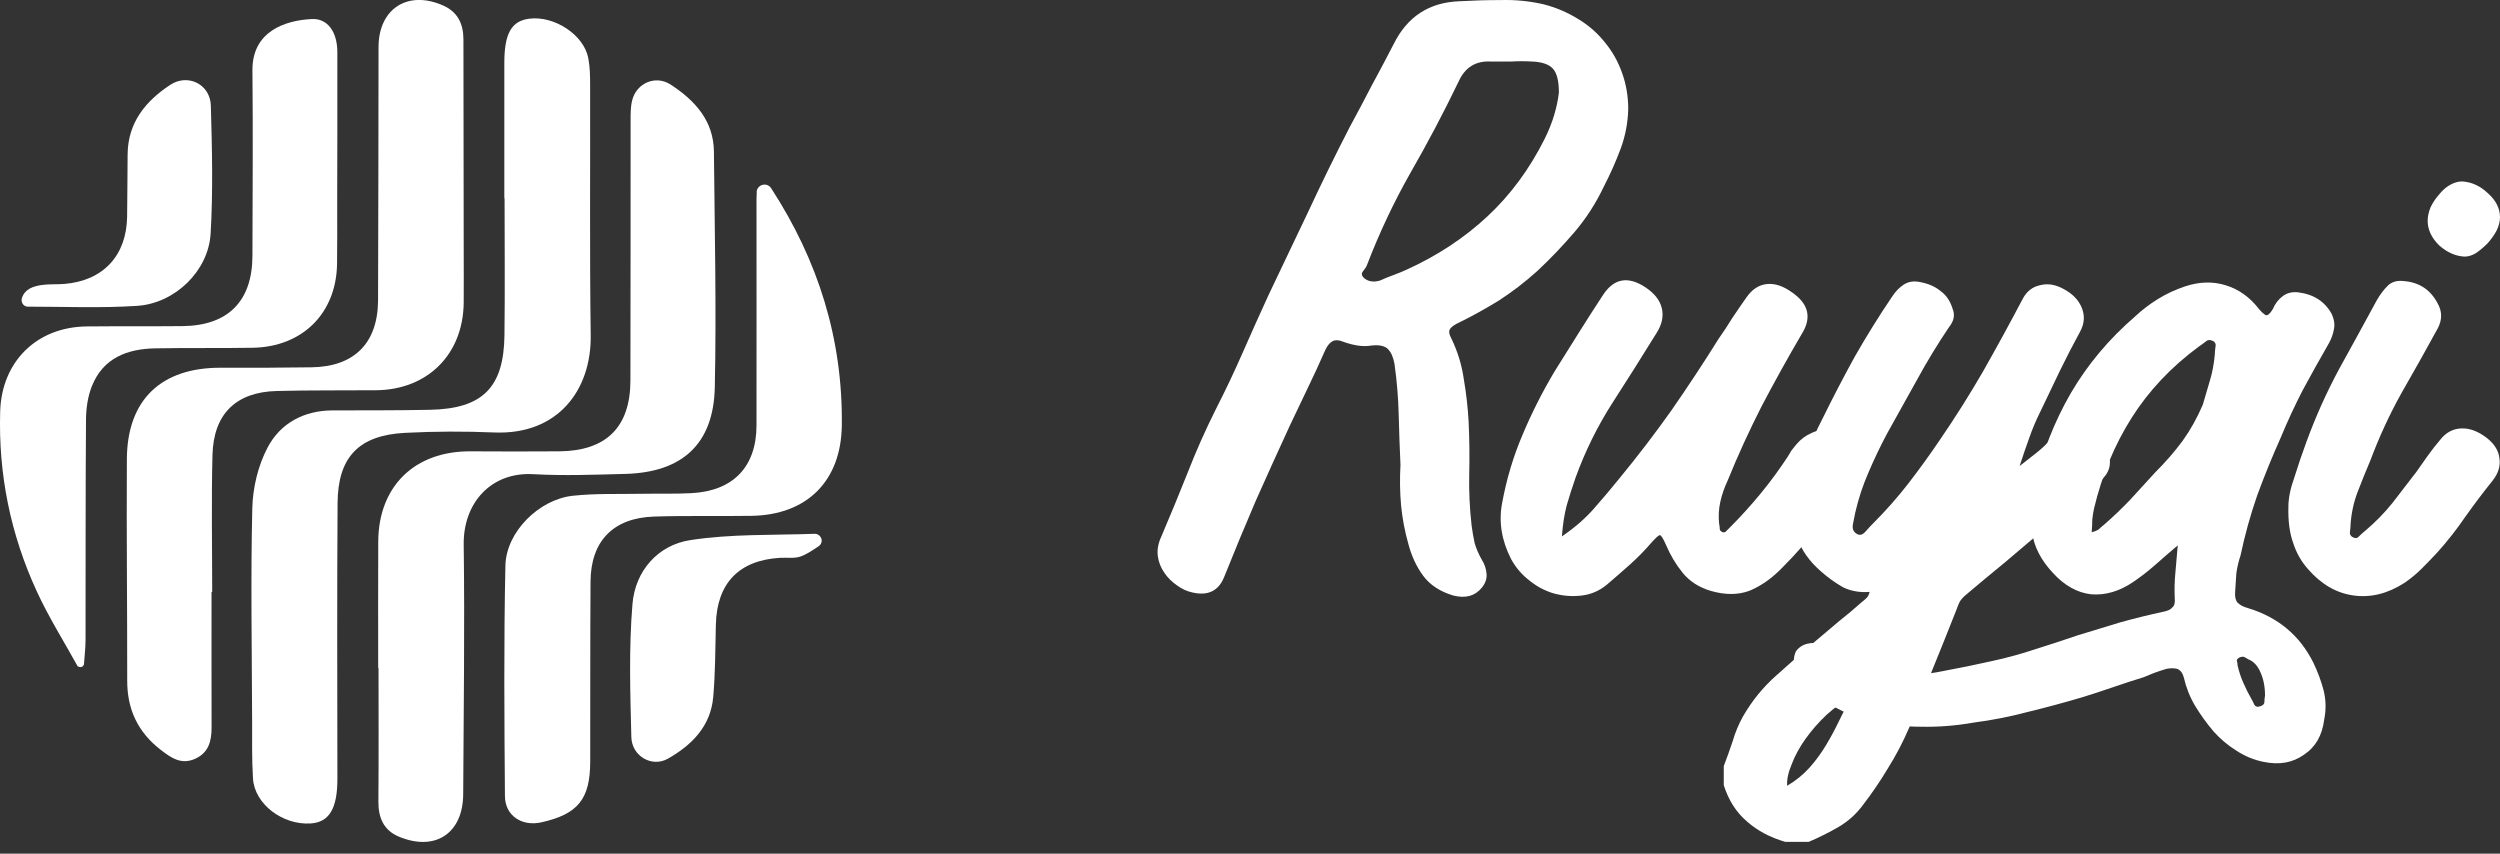 <svg width="164" height="56" viewBox="0 0 164 56" fill="none" xmlns="http://www.w3.org/2000/svg">
<rect x="0" y="0" width="164" height="56" fill="#333333" stroke="none"/>
<g clip-path="url(#clip0_1_602)">
<path d="M33.084 13.011C33.084 10.053 33.084 7.098 33.084 4.14C33.084 2.192 33.549 1.368 34.738 1.225C36.373 1.027 38.29 2.28 38.589 3.8C38.705 4.39 38.712 5.007 38.712 5.609C38.727 11.069 38.675 16.529 38.751 21.986C38.803 25.606 36.578 28.546 32.415 28.37C30.477 28.288 28.527 28.294 26.589 28.394C23.542 28.546 22.163 29.975 22.145 33.009C22.105 39.038 22.127 45.063 22.133 51.092C22.133 53.037 21.601 53.943 20.372 54.019C18.538 54.132 16.704 52.748 16.597 51.082C16.515 49.8 16.545 48.507 16.539 47.218C16.524 42.594 16.441 37.967 16.551 33.343C16.582 31.997 16.93 30.537 17.557 29.352C18.388 27.774 19.923 26.929 21.809 26.923C23.942 26.917 26.076 26.926 28.209 26.883C31.657 26.813 33.051 25.424 33.093 21.992C33.13 18.997 33.1 16.003 33.1 13.008C33.093 13.008 33.087 13.008 33.081 13.008L33.084 13.011Z" fill="white"/>
<path d="M24.81 43.82C24.81 41.053 24.798 38.287 24.813 35.52C24.835 31.887 27.21 29.586 30.868 29.607C32.812 29.616 34.753 29.625 36.697 29.607C39.769 29.577 41.346 28.023 41.356 24.971C41.374 19.286 41.359 13.601 41.368 7.916C41.368 7.463 41.362 6.995 41.475 6.563C41.771 5.432 43.018 4.909 43.999 5.551C45.583 6.588 46.812 7.913 46.833 9.947C46.882 15.1 47.001 20.256 46.891 25.406C46.812 29.127 44.758 30.987 41.029 31.088C39.011 31.142 36.985 31.218 34.973 31.106C32.207 30.951 30.383 33 30.419 35.724C30.492 41.181 30.413 46.638 30.386 52.098C30.373 54.673 28.542 55.883 26.155 54.879C25.168 54.466 24.813 53.633 24.823 52.578C24.847 49.66 24.832 46.741 24.832 43.823C24.826 43.823 24.816 43.823 24.81 43.823V43.82Z" fill="white"/>
<path d="M13.877 38.834C13.877 41.789 13.871 44.744 13.88 47.699C13.883 48.59 13.703 49.368 12.804 49.775C11.89 50.188 11.224 49.717 10.53 49.179C9.038 48.021 8.341 46.525 8.345 44.65C8.351 39.8 8.293 34.949 8.323 30.1C8.348 26.217 10.582 24.105 14.498 24.123C16.478 24.132 18.459 24.123 20.439 24.095C23.245 24.056 24.792 22.502 24.801 19.684C24.823 14.151 24.823 8.621 24.832 3.088C24.835 0.556 26.773 -0.681 29.105 0.377C30.04 0.802 30.401 1.59 30.401 2.59C30.401 7.138 30.413 11.683 30.419 16.231C30.419 17.444 30.431 18.657 30.419 19.867C30.376 23.256 28.05 25.57 24.667 25.6C22.497 25.619 20.323 25.591 18.153 25.649C15.479 25.719 14.008 27.148 13.938 29.856C13.862 32.848 13.92 35.842 13.92 38.837C13.905 38.837 13.889 38.837 13.874 38.837L13.877 38.834Z" fill="white"/>
<path d="M49.636 12.601C49.66 12.105 50.308 11.926 50.581 12.339C50.581 12.339 50.584 12.345 50.587 12.348C53.668 17.082 55.294 22.241 55.223 27.911C55.178 31.528 52.965 33.781 49.3 33.839C47.166 33.872 45.03 33.818 42.899 33.887C40.225 33.976 38.758 35.496 38.739 38.144C38.712 42.087 38.727 46.03 38.718 49.973C38.712 52.42 37.914 53.405 35.524 53.943C34.243 54.232 33.133 53.517 33.124 52.225C33.085 47.185 33.045 42.138 33.155 37.101C33.201 34.897 35.356 32.763 37.575 32.522C39.085 32.358 40.616 32.422 42.141 32.392C43.208 32.373 44.278 32.407 45.342 32.352C48.089 32.215 49.621 30.631 49.627 27.911C49.639 22.983 49.621 18.055 49.627 13.124C49.627 12.953 49.633 12.783 49.642 12.598L49.636 12.601Z" fill="white"/>
<path d="M5.098 43.716C4.197 42.081 3.194 40.491 2.415 38.797C0.691 35.058 -0.113 31.109 0.012 26.984C0.113 23.715 2.411 21.448 5.694 21.414C7.788 21.393 9.885 21.414 11.982 21.393C14.965 21.359 16.551 19.757 16.56 16.784C16.57 12.729 16.6 8.673 16.56 4.621C16.536 2.073 18.672 1.334 20.464 1.249C21.5 1.201 22.127 2.103 22.13 3.42C22.136 6.794 22.127 10.166 22.12 13.54C22.12 14.79 22.13 16.042 22.111 17.292C22.071 20.536 19.855 22.758 16.576 22.813C14.442 22.849 12.309 22.813 10.175 22.852C8.341 22.886 6.773 23.488 6.037 25.308C5.762 25.989 5.648 26.774 5.642 27.513C5.606 32.325 5.621 37.138 5.612 41.953C5.612 42.497 5.544 43.041 5.508 43.586C5.401 43.817 5.26 43.774 5.098 43.716Z" fill="white"/>
<path d="M53.872 35.301C53.949 35.495 53.878 35.717 53.704 35.833C53.322 36.085 52.946 36.35 52.527 36.502C52.118 36.651 51.626 36.566 51.17 36.593C48.471 36.754 47.028 38.262 46.961 40.968C46.921 42.555 46.928 44.148 46.787 45.728C46.619 47.638 45.387 48.878 43.81 49.772C42.774 50.358 41.45 49.614 41.416 48.355C41.343 45.446 41.248 42.518 41.49 39.624C41.67 37.456 43.15 35.76 45.28 35.432C47.955 35.018 50.712 35.115 53.435 35.018C53.621 35.012 53.793 35.121 53.863 35.295V35.301H53.872Z" fill="white"/>
<path d="M1.739 20.107C1.498 20.055 1.363 19.788 1.437 19.554C1.626 18.97 2.152 18.781 2.739 18.696C3.225 18.626 3.729 18.666 4.221 18.626C6.767 18.417 8.302 16.772 8.339 14.215C8.357 12.85 8.36 11.488 8.372 10.123C8.39 8.053 9.54 6.639 11.163 5.569C12.321 4.803 13.788 5.524 13.831 6.925C13.911 9.728 13.981 12.54 13.816 15.334C13.672 17.775 11.478 19.9 8.999 20.064C6.609 20.222 4.203 20.116 1.804 20.116C1.782 20.116 1.758 20.116 1.736 20.107H1.739Z" fill="white"/>
</g>
<path d="M91.872 30.492C91.82 29.396 91.781 28.3 91.755 27.205C91.728 26.109 91.637 25 91.48 23.878C91.402 23.434 91.258 23.108 91.049 22.899C90.84 22.691 90.487 22.613 89.99 22.665C89.676 22.717 89.363 22.717 89.049 22.665C88.735 22.613 88.435 22.534 88.147 22.43C87.833 22.299 87.585 22.286 87.402 22.391C87.219 22.495 87.062 22.691 86.931 22.978C86.565 23.813 86.186 24.635 85.794 25.443C85.402 26.252 85.01 27.074 84.618 27.909C83.86 29.553 83.115 31.197 82.383 32.84C81.677 34.484 80.984 36.154 80.305 37.85C79.939 38.763 79.246 39.102 78.226 38.867C77.86 38.789 77.52 38.633 77.207 38.398C76.867 38.163 76.592 37.889 76.383 37.576C76.148 37.237 76.004 36.871 75.952 36.48C75.9 36.062 75.978 35.632 76.187 35.188C76.788 33.779 77.364 32.384 77.913 31.001C78.462 29.592 79.076 28.209 79.756 26.852C80.383 25.626 80.971 24.387 81.52 23.134C82.069 21.882 82.631 20.63 83.206 19.377C84.095 17.525 84.971 15.685 85.834 13.859C86.696 12.006 87.598 10.167 88.539 8.341C89.036 7.427 89.519 6.514 89.99 5.601C90.487 4.688 90.97 3.775 91.441 2.861C92.33 1.087 93.754 0.161 95.715 0.083C96.63 0.031 97.545 0.004 98.46 0.004C99.401 -0.022 100.329 0.07 101.244 0.278C102.054 0.487 102.799 0.8 103.479 1.218C104.185 1.635 104.786 2.157 105.283 2.783C105.78 3.383 106.159 4.062 106.42 4.818C106.681 5.549 106.812 6.332 106.812 7.167C106.786 8.08 106.616 8.954 106.302 9.789C105.989 10.624 105.623 11.445 105.204 12.254C104.682 13.35 104.041 14.342 103.283 15.229C102.525 16.116 101.714 16.964 100.852 17.773C100.041 18.503 99.192 19.155 98.303 19.729C97.414 20.277 96.486 20.786 95.519 21.256C95.284 21.386 95.14 21.517 95.088 21.647C95.035 21.778 95.075 21.96 95.205 22.195C95.624 23.056 95.898 23.956 96.029 24.895C96.186 25.809 96.29 26.735 96.342 27.674C96.395 28.822 96.408 29.957 96.382 31.079C96.356 32.201 96.408 33.336 96.538 34.484C96.591 34.875 96.656 35.254 96.734 35.619C96.839 35.984 96.996 36.349 97.205 36.715C97.388 37.002 97.493 37.315 97.519 37.654C97.545 37.967 97.44 38.267 97.205 38.554C96.761 39.102 96.133 39.272 95.323 39.063C94.46 38.802 93.807 38.372 93.362 37.772C92.918 37.171 92.591 36.467 92.382 35.658C92.147 34.823 91.99 33.988 91.911 33.153C91.833 32.292 91.82 31.405 91.872 30.492ZM102.263 6.071C102.263 5.314 102.133 4.792 101.871 4.505C101.61 4.218 101.152 4.062 100.499 4.036C100.055 4.009 99.597 4.009 99.126 4.036C98.682 4.036 98.238 4.036 97.793 4.036C96.8 3.983 96.094 4.427 95.676 5.366C94.709 7.375 93.663 9.358 92.539 11.315C91.441 13.246 90.487 15.268 89.676 17.381C89.624 17.512 89.532 17.655 89.402 17.812C89.297 17.942 89.323 18.086 89.48 18.242C89.768 18.477 90.121 18.529 90.539 18.399C90.826 18.268 91.114 18.151 91.402 18.047C91.689 17.942 91.977 17.825 92.264 17.694C94.277 16.781 96.042 15.62 97.558 14.211C99.074 12.802 100.329 11.106 101.322 9.123C101.584 8.602 101.793 8.08 101.95 7.558C102.107 7.036 102.211 6.54 102.263 6.071Z" fill="white"/>
<path d="M102.462 35.188C103.298 34.614 103.991 34.014 104.54 33.388C105.115 32.736 105.677 32.071 106.226 31.392C107.429 29.931 108.566 28.444 109.638 26.931C110.709 25.391 111.742 23.826 112.735 22.234C113.049 21.791 113.35 21.334 113.637 20.864C113.951 20.395 114.265 19.938 114.578 19.495C114.944 18.973 115.389 18.686 115.912 18.634C116.434 18.581 116.983 18.764 117.558 19.181C118.656 19.938 118.866 20.851 118.186 21.921C117.271 23.487 116.395 25.065 115.559 26.657C114.748 28.248 114.003 29.879 113.324 31.549C113.114 31.992 112.958 32.449 112.853 32.919C112.748 33.388 112.722 33.871 112.775 34.367C112.801 34.471 112.814 34.575 112.814 34.68C112.814 34.784 112.879 34.862 113.01 34.914C113.114 34.941 113.193 34.914 113.245 34.836C113.324 34.758 113.389 34.693 113.441 34.641C114.931 33.153 116.212 31.588 117.284 29.944C117.362 29.814 117.441 29.683 117.519 29.553C117.624 29.422 117.728 29.292 117.833 29.161C118.12 28.822 118.447 28.574 118.813 28.418C119.179 28.235 119.545 28.17 119.911 28.222C120.277 28.248 120.617 28.379 120.931 28.613C121.271 28.822 121.558 29.135 121.793 29.553C121.924 29.84 121.989 30.127 121.989 30.414C122.016 30.675 121.937 30.936 121.754 31.197C120.97 32.24 120.199 33.284 119.441 34.328C118.683 35.345 117.846 36.31 116.931 37.224C116.251 37.928 115.532 38.437 114.774 38.75C114.016 39.037 113.154 39.037 112.186 38.75C111.428 38.515 110.827 38.124 110.383 37.576C109.938 37.028 109.572 36.415 109.285 35.736C109.102 35.319 108.971 35.11 108.893 35.11C108.84 35.084 108.67 35.228 108.383 35.541C107.938 36.062 107.455 36.558 106.932 37.028C106.435 37.471 105.925 37.915 105.403 38.359C104.932 38.75 104.396 38.985 103.795 39.063C103.194 39.141 102.592 39.102 101.991 38.946C101.416 38.789 100.88 38.515 100.383 38.124C99.861 37.732 99.442 37.25 99.129 36.676C98.501 35.449 98.305 34.223 98.54 32.997C98.828 31.431 99.272 29.944 99.874 28.535C100.475 27.1 101.181 25.704 101.991 24.348C102.514 23.513 103.037 22.678 103.56 21.843C104.082 21.008 104.618 20.173 105.167 19.338C105.873 18.268 106.788 18.099 107.912 18.829C108.513 19.221 108.879 19.677 109.01 20.199C109.141 20.721 109.036 21.256 108.696 21.804C107.729 23.369 106.749 24.922 105.756 26.461C104.788 27.974 103.991 29.592 103.364 31.314C103.154 31.914 102.958 32.527 102.775 33.153C102.619 33.754 102.514 34.432 102.462 35.188Z" fill="white"/>
<path d="M113.079 50.256C113.288 49.708 113.485 49.16 113.668 48.612C113.824 48.065 114.047 47.53 114.334 47.008C114.935 45.964 115.667 45.064 116.53 44.307C117.367 43.551 118.229 42.794 119.118 42.037C119.641 41.594 120.151 41.163 120.647 40.746C121.144 40.355 121.641 39.937 122.137 39.493C122.242 39.415 122.333 39.337 122.412 39.259C122.516 39.18 122.595 39.037 122.647 38.828C121.994 38.88 121.405 38.776 120.883 38.515C120.386 38.228 119.915 37.889 119.471 37.498C118.687 36.819 118.164 36.076 117.902 35.267C117.615 34.458 117.55 33.558 117.706 32.566C117.863 31.653 118.112 30.779 118.451 29.944C118.765 29.109 119.131 28.287 119.549 27.479C120.229 26.096 120.935 24.739 121.667 23.408C122.425 22.078 123.235 20.773 124.098 19.495C124.333 19.129 124.595 18.855 124.882 18.673C125.196 18.464 125.575 18.412 126.019 18.516C126.542 18.621 126.974 18.816 127.313 19.103C127.679 19.364 127.941 19.756 128.098 20.277C128.255 20.669 128.176 21.06 127.862 21.451C127.104 22.573 126.398 23.734 125.745 24.935C125.091 26.109 124.438 27.283 123.784 28.457C123.34 29.292 122.935 30.14 122.569 31.001C122.203 31.836 121.915 32.71 121.706 33.623C121.654 33.858 121.602 34.119 121.549 34.406C121.497 34.693 121.588 34.901 121.824 35.032C122.007 35.136 122.19 35.084 122.373 34.875C122.556 34.667 122.726 34.484 122.882 34.328C123.719 33.492 124.49 32.618 125.196 31.705C125.902 30.792 126.581 29.853 127.235 28.887C128.255 27.4 129.209 25.887 130.098 24.348C130.986 22.782 131.849 21.204 132.686 19.612C132.947 19.116 133.326 18.816 133.823 18.712C134.319 18.581 134.829 18.66 135.352 18.947C135.953 19.26 136.358 19.677 136.568 20.199C136.777 20.721 136.737 21.243 136.45 21.765C135.979 22.626 135.535 23.487 135.117 24.348C134.698 25.209 134.28 26.083 133.862 26.97C133.574 27.544 133.326 28.131 133.117 28.731C132.908 29.305 132.699 29.918 132.489 30.57C132.855 30.283 133.221 29.996 133.587 29.709C133.953 29.422 134.28 29.109 134.568 28.77C134.881 28.431 135.221 28.235 135.587 28.183C135.979 28.105 136.358 28.131 136.724 28.261C137.09 28.392 137.404 28.587 137.666 28.848C137.953 29.109 138.162 29.396 138.293 29.709C138.554 30.414 138.384 31.027 137.783 31.549C137.182 32.071 136.581 32.592 135.979 33.114C135.378 33.61 134.777 34.119 134.176 34.641C133.287 35.397 132.411 36.141 131.548 36.871C130.686 37.576 129.823 38.293 128.96 39.024C128.804 39.154 128.673 39.298 128.568 39.454C128.49 39.611 128.424 39.767 128.372 39.924C127.849 41.255 127.327 42.559 126.804 43.838C126.281 45.142 125.758 46.447 125.235 47.751C124.843 48.665 124.386 49.539 123.863 50.374C123.366 51.209 122.817 52.017 122.216 52.8C121.771 53.4 121.236 53.883 120.608 54.248C119.981 54.613 119.327 54.94 118.648 55.227H117.118C116.125 54.94 115.288 54.496 114.609 53.896C113.903 53.296 113.393 52.5 113.079 51.508V50.256ZM121.51 45.677C120.935 45.99 120.373 46.395 119.824 46.89C119.301 47.386 118.844 47.908 118.451 48.456C118.059 49.004 117.759 49.552 117.55 50.1C117.314 50.648 117.21 51.13 117.236 51.548C117.811 51.209 118.308 50.804 118.726 50.334C119.118 49.891 119.471 49.408 119.785 48.886C120.098 48.364 120.386 47.83 120.647 47.282C120.909 46.734 121.196 46.199 121.51 45.677Z" fill="white"/>
<path d="M142.861 35.776C142.338 36.219 141.841 36.65 141.37 37.067C140.926 37.458 140.456 37.824 139.959 38.163C139.044 38.789 138.116 39.063 137.175 38.985C136.26 38.88 135.423 38.411 134.665 37.576C133.881 36.741 133.423 35.841 133.293 34.875C133.162 33.91 133.214 32.919 133.45 31.901C133.972 29.683 134.77 27.648 135.842 25.796C136.939 23.917 138.351 22.234 140.076 20.747C140.521 20.329 141.018 19.951 141.567 19.612C142.116 19.273 142.704 18.999 143.331 18.79C144.272 18.477 145.161 18.451 145.998 18.712C146.86 18.973 147.592 19.495 148.193 20.277C148.376 20.486 148.52 20.616 148.625 20.669C148.755 20.721 148.912 20.59 149.095 20.277C149.252 19.912 149.474 19.625 149.762 19.416C150.049 19.208 150.389 19.129 150.781 19.181C151.801 19.312 152.533 19.795 152.977 20.63C153.134 20.995 153.173 21.334 153.095 21.647C153.043 21.934 152.938 22.221 152.781 22.508C152.18 23.552 151.605 24.582 151.056 25.6C150.533 26.617 150.049 27.661 149.605 28.731C149.056 29.957 148.546 31.21 148.076 32.488C147.631 33.767 147.265 35.084 146.978 36.441C146.847 36.832 146.756 37.224 146.703 37.615C146.677 38.006 146.651 38.411 146.625 38.828C146.599 39.141 146.651 39.376 146.782 39.533C146.939 39.689 147.161 39.807 147.448 39.885C149.435 40.485 150.873 41.685 151.762 43.486C152.049 44.086 152.272 44.686 152.428 45.286C152.585 45.912 152.598 46.551 152.468 47.203C152.337 48.247 151.892 49.017 151.134 49.513C150.402 50.034 149.527 50.191 148.507 49.982C147.854 49.852 147.252 49.604 146.703 49.239C146.154 48.899 145.658 48.482 145.213 47.986C144.769 47.464 144.364 46.903 143.998 46.303C143.658 45.729 143.41 45.103 143.253 44.425C143.174 44.138 143.03 43.955 142.821 43.877C142.612 43.825 142.377 43.825 142.116 43.877C141.854 43.955 141.58 44.046 141.292 44.151C141.031 44.255 140.808 44.346 140.625 44.425C139.946 44.633 139.266 44.855 138.586 45.09C137.907 45.325 137.227 45.547 136.547 45.755C135.397 46.095 134.234 46.408 133.057 46.695C131.881 47.008 130.692 47.243 129.489 47.399C128.313 47.608 127.149 47.699 125.999 47.673C124.823 47.673 123.646 47.53 122.47 47.243C121.712 47.034 121.006 46.747 120.353 46.382C119.673 46.042 119.059 45.599 118.51 45.051C118.327 44.894 118.17 44.725 118.039 44.542C117.908 44.386 117.817 44.19 117.765 43.955C117.634 43.512 117.647 43.107 117.804 42.742C117.987 42.481 118.235 42.311 118.549 42.233C118.863 42.155 119.176 42.155 119.49 42.233C119.778 42.311 120.052 42.429 120.313 42.585C120.575 42.768 120.823 42.964 121.058 43.172C121.555 43.486 122.039 43.72 122.509 43.877C122.98 44.033 123.516 44.151 124.117 44.229C125.163 44.333 126.261 44.268 127.411 44.033C128.535 43.825 129.62 43.603 130.665 43.368C131.633 43.159 132.587 42.898 133.528 42.585C134.443 42.298 135.358 41.998 136.273 41.685C137.214 41.398 138.155 41.111 139.096 40.824C140.037 40.563 140.991 40.328 141.959 40.12C142.22 40.068 142.403 39.976 142.508 39.846C142.638 39.741 142.691 39.546 142.664 39.259C142.638 38.685 142.651 38.124 142.704 37.576C142.756 37.028 142.808 36.428 142.861 35.776ZM137.214 34.914C137.423 34.862 137.58 34.797 137.685 34.719C137.789 34.614 137.894 34.523 137.998 34.445C138.599 33.923 139.175 33.375 139.724 32.801C140.273 32.201 140.821 31.601 141.37 31.001C142.05 30.323 142.651 29.631 143.174 28.927C143.697 28.196 144.141 27.4 144.507 26.539C144.664 25.991 144.821 25.456 144.978 24.935C145.135 24.413 145.239 23.852 145.292 23.252C145.292 23.121 145.305 22.965 145.331 22.782C145.383 22.573 145.318 22.43 145.135 22.352C144.952 22.273 144.795 22.299 144.664 22.43C144.534 22.534 144.39 22.639 144.233 22.743C142.429 24.074 140.965 25.626 139.841 27.4C138.717 29.174 137.894 31.157 137.371 33.349C137.319 33.584 137.279 33.832 137.253 34.093C137.253 34.353 137.24 34.627 137.214 34.914ZM148.586 45.638C148.586 45.038 148.481 44.516 148.272 44.072C148.089 43.655 147.827 43.381 147.488 43.251C147.409 43.199 147.318 43.146 147.213 43.094C147.135 43.068 147.03 43.081 146.899 43.133C146.769 43.212 146.716 43.29 146.743 43.368C146.769 43.446 146.782 43.538 146.782 43.642C146.886 44.086 147.017 44.477 147.174 44.816C147.331 45.181 147.501 45.521 147.684 45.834C147.762 45.964 147.827 46.095 147.88 46.225C147.958 46.355 148.076 46.395 148.233 46.343C148.442 46.29 148.546 46.186 148.546 46.029C148.546 45.899 148.559 45.769 148.586 45.638Z" fill="white"/>
<path d="M150.119 33.232C150.119 32.684 150.25 32.044 150.511 31.314C150.746 30.557 151.008 29.788 151.295 29.005C151.896 27.361 152.602 25.783 153.413 24.269C154.249 22.756 155.086 21.23 155.922 19.69C156.131 19.325 156.367 19.012 156.628 18.751C156.889 18.49 157.242 18.386 157.687 18.438C158.706 18.516 159.451 19.012 159.922 19.925C160.209 20.447 160.209 20.982 159.922 21.53C159.138 22.965 158.34 24.387 157.53 25.796C156.746 27.205 156.066 28.679 155.491 30.218C155.203 30.896 154.929 31.575 154.667 32.253C154.406 32.932 154.249 33.649 154.197 34.406C154.197 34.536 154.184 34.693 154.158 34.875C154.132 35.032 154.184 35.149 154.315 35.228C154.498 35.332 154.641 35.319 154.746 35.188C154.877 35.058 155.007 34.941 155.138 34.836C155.818 34.262 156.419 33.649 156.942 32.997C157.465 32.318 157.987 31.64 158.51 30.962C158.772 30.596 159.02 30.244 159.255 29.905C159.517 29.54 159.791 29.188 160.079 28.848C160.445 28.379 160.902 28.131 161.451 28.105C162 28.079 162.562 28.287 163.137 28.731C163.634 29.122 163.908 29.566 163.961 30.061C164.039 30.557 163.895 31.04 163.529 31.51C162.902 32.292 162.301 33.088 161.726 33.897C161.177 34.706 160.562 35.489 159.883 36.245C159.543 36.61 159.203 36.963 158.863 37.302C158.523 37.641 158.144 37.954 157.726 38.241C156.628 38.946 155.517 39.22 154.393 39.063C153.269 38.907 152.275 38.333 151.413 37.341C150.968 36.845 150.642 36.271 150.433 35.619C150.197 34.967 150.093 34.171 150.119 33.232ZM161.49 11.902C162.118 11.928 162.693 12.189 163.216 12.685C163.739 13.154 164 13.676 164 14.25C164 14.537 163.922 14.837 163.765 15.15C163.608 15.437 163.412 15.711 163.177 15.972C162.941 16.207 162.693 16.416 162.431 16.599C162.17 16.755 161.922 16.833 161.686 16.833C161.085 16.807 160.523 16.559 160 16.09C159.504 15.594 159.255 15.059 159.255 14.485C159.255 14.198 159.321 13.898 159.451 13.585C159.608 13.272 159.791 12.998 160 12.763C160.209 12.502 160.445 12.293 160.706 12.137C160.994 11.98 161.255 11.902 161.49 11.902Z" fill="white"/>
<defs>
<clipPath id="clip0_1_602">
<rect width="55.226" height="55.226" fill="white"/>
</clipPath>
</defs>
</svg>
